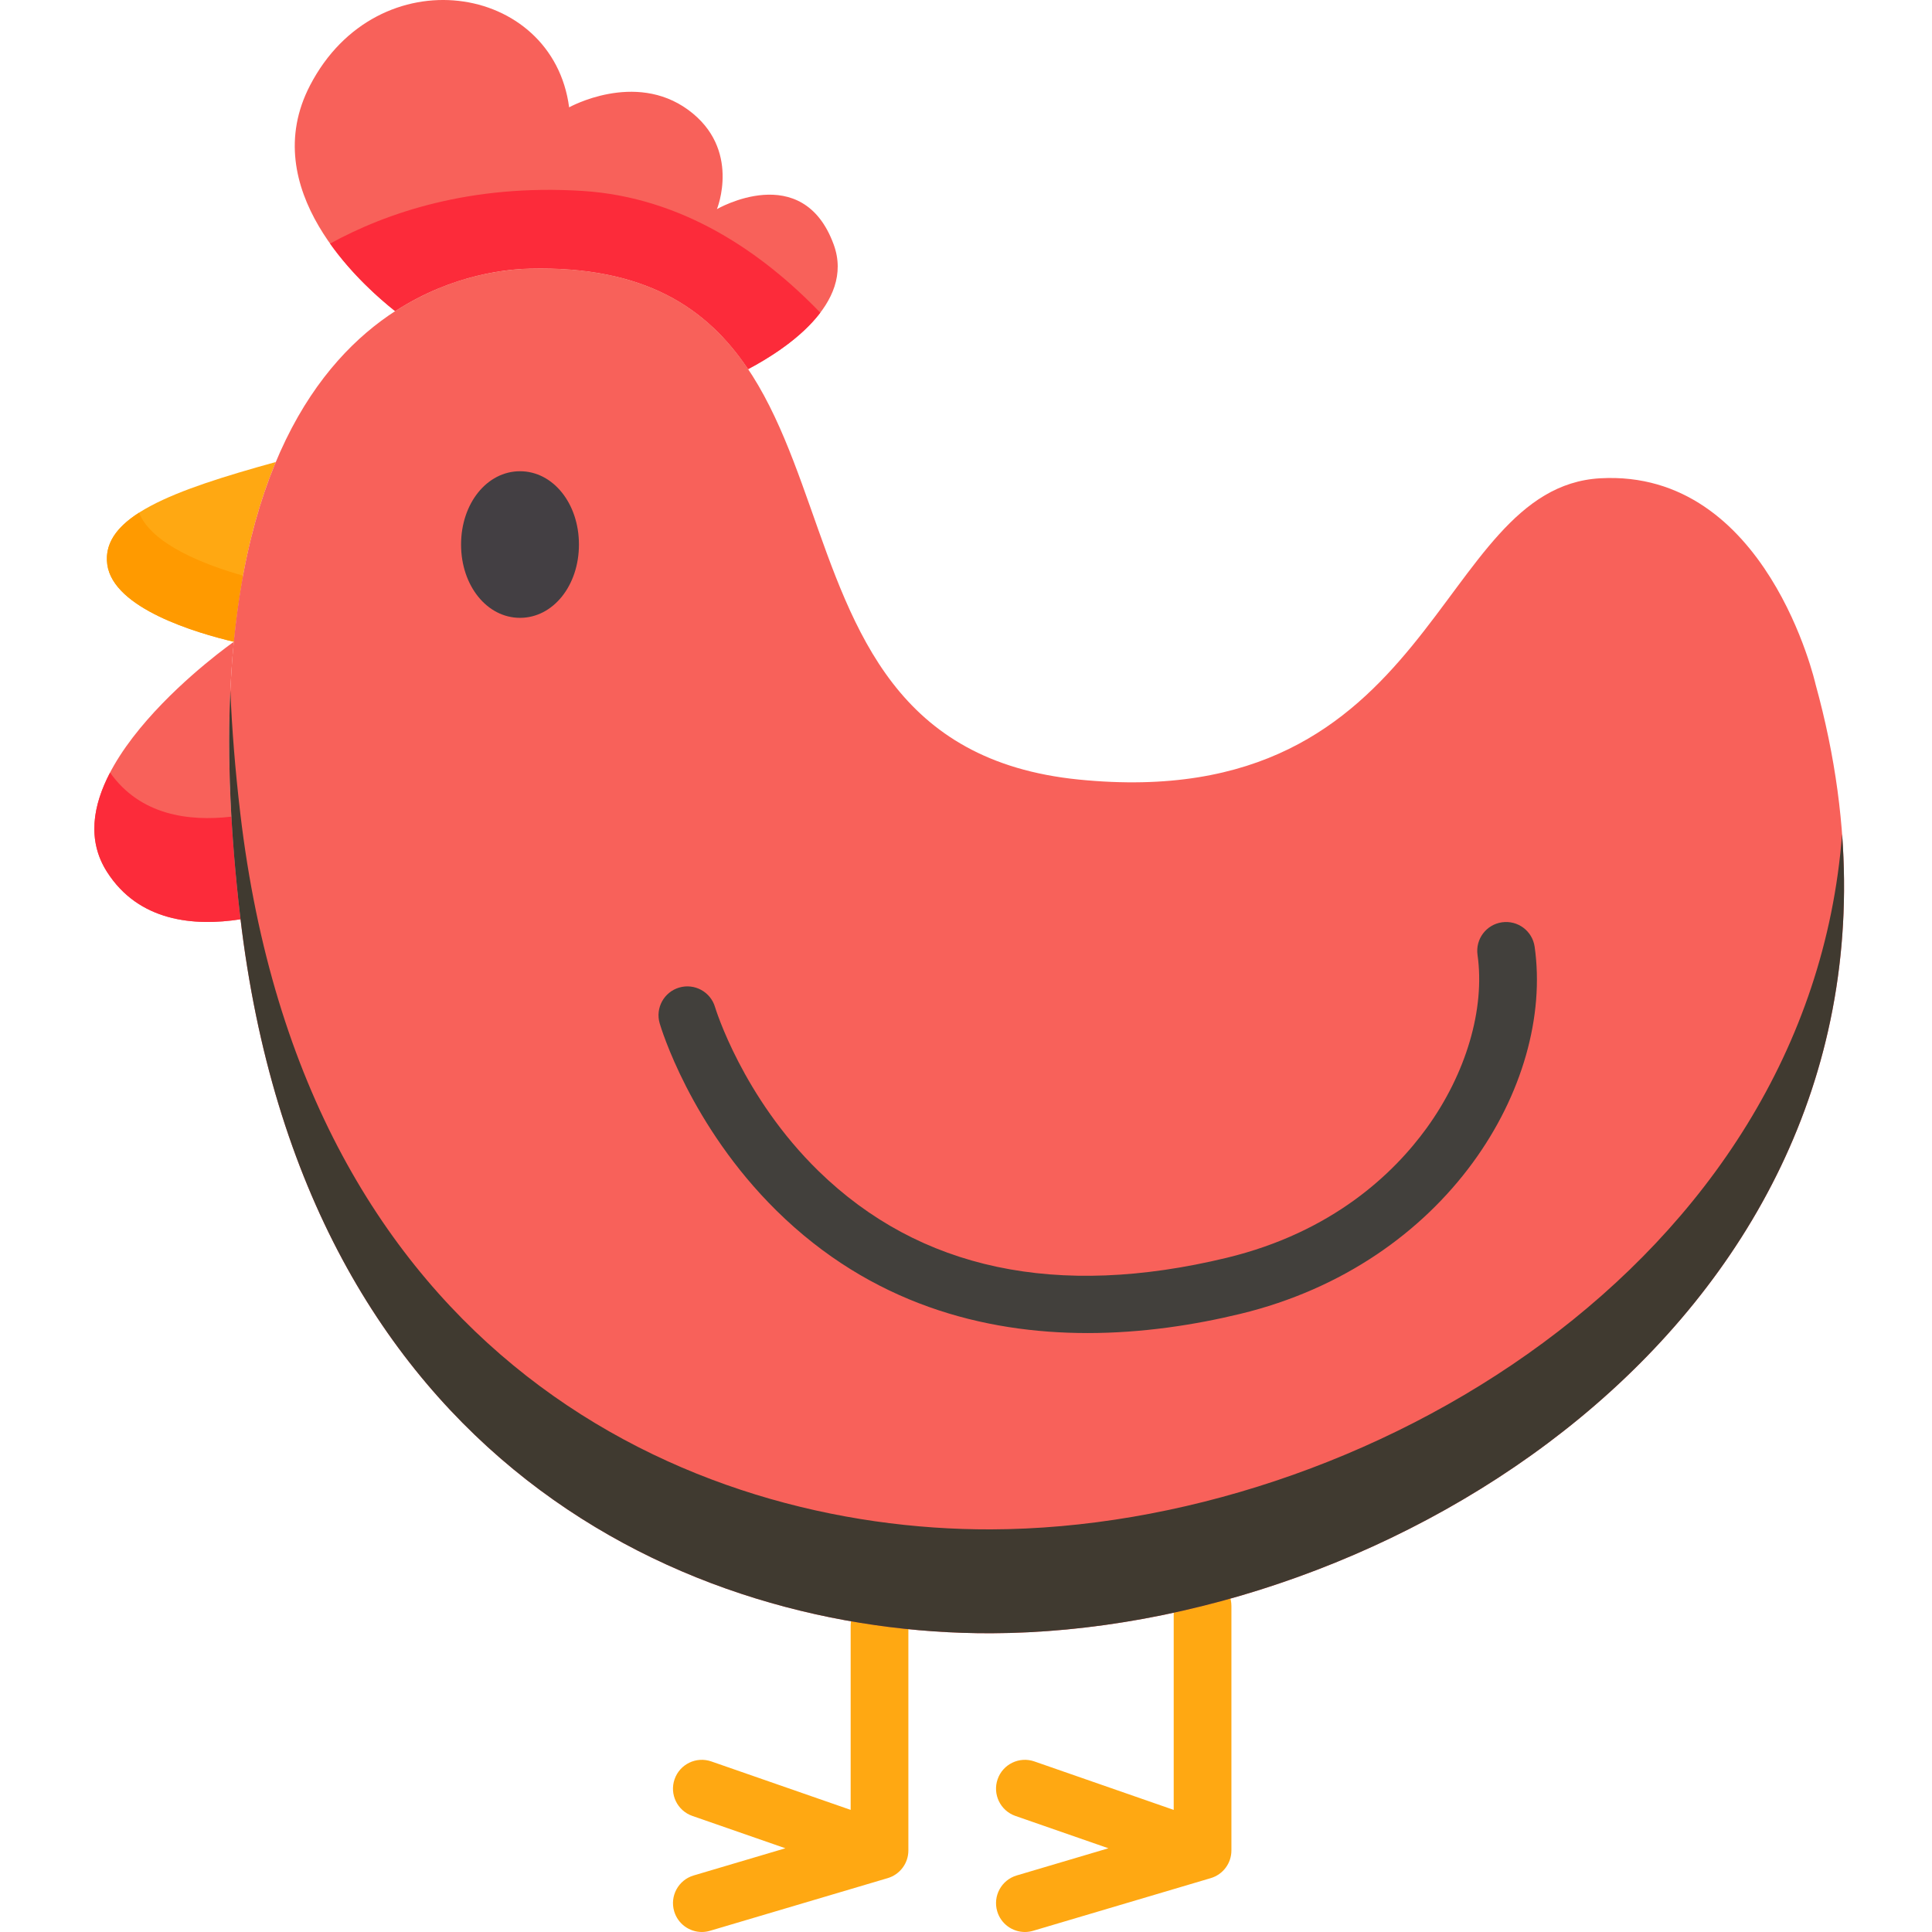<?xml version="1.0"?>
<svg xmlns="http://www.w3.org/2000/svg" height="512px" viewBox="-24 0 511 512" width="512px" class=""><g><path d="m208.578 423.191c-4.223 0-7.645 3.426-7.645 7.648v48.797l-36.93-12.84c-3.988-1.387-8.344.723-9.73 4.711-1.391 3.988.719 8.348 4.711 9.734l24.648 8.57-24.312 7.207c-4.047 1.199-6.359 5.457-5.156 9.504.984 3.324 4.027 5.477 7.328 5.477.719 0 1.449-.105 2.176-.32l47.086-13.957c3.246-.965 5.473-3.945 5.473-7.332v-59.555c0-4.219-3.426-7.645-7.648-7.645zm0 0" fill="#ffa812" data-original="#FFA812" class=""/><path d="m294.191 417.961c-4.227 0-7.648 3.422-7.648 7.648v54.031l-36.926-12.844c-3.988-1.387-8.348.723-9.734 4.711-1.387 3.988.723 8.348 4.711 9.734l24.648 8.57-24.312 7.207c-4.047 1.203-6.355 5.457-5.156 9.504.984 3.324 4.027 5.477 7.328 5.477.719 0 1.449-.102 2.176-.316l47.086-13.961c3.246-.961 5.473-3.945 5.473-7.332v-64.785c0-4.223-3.422-7.645-7.645-7.645zm0 0" fill="#ffa812" data-original="#FFA812" class=""/><path d="m39.184 243.121c-3.41-28.957-3.664-53.02-1.711-73.043-.004 0-50.121 35.012-33.648 60.934 8.422 13.25 23.094 14.527 35.426 12.609-.023-.168-.047-.332-.066-.5zm0 0" fill="#ff4755" data-original="#FF4755" class="active-path" style="fill:#F8615A" data-old_color="#ff4755"/><path d="m36.832 216.422c-11.375 1.324-24.199-.414-32.164-11.68-4.559 8.723-6.125 17.961-.844 26.266 8.422 13.254 23.094 14.527 35.422 12.613-.02-.168-.043-.332-.062-.5-1.109-9.41-1.879-18.293-2.352-26.699zm0 0" fill="#fc2b3a" data-original="#FC2B3A" class=""/><path d="m48.598 122.434c-27.234 7.523-46.383 14.484-44.668 27.16 1.578 11.668 23.699 18.156 33.543 20.484 1.898-19.457 5.887-35.094 11.125-47.645zm0 0" fill="#ffa812" data-original="#FFA812" class=""/><path d="m12.348 135.871c-6.004 3.848-9.156 8.254-8.418 13.723 1.578 11.668 23.699 18.156 33.543 20.484.605-6.227 1.43-12.055 2.438-17.52-9.949-2.816-24.203-8.227-27.562-16.688zm0 0" fill="#ff9a00" data-original="#FF9A00"/><path d="m80.219 82.461c15.52-10.066 30.43-11.156 35.699-11.281 30.469-.734 46.969 10.438 57.836 26.648 9.344-4.922 28.492-17.23 22.668-33.07-8.273-22.512-30.93-9.336-30.93-9.336s6.555-15.953-7.625-26.316c-14.184-10.363-31.543-.66-31.543-.66-4.332-33.035-50.77-40.254-68.66-5.82-14.223 27.371 12.855 52.148 22.555 59.836zm0 0" fill="#ff4755" data-original="#FF4755" class="active-path" style="fill:#F8615A" data-old_color="#ff4755"/><path d="m173.754 97.828c5.34-2.812 13.879-8.043 19.133-14.965-15.168-15.746-36.309-30.574-62.98-32.262-29.859-1.887-52.164 5.852-66.93 13.957 5.887 8.305 13.129 14.641 17.242 17.902 15.52-10.066 30.43-11.156 35.699-11.281 30.469-.734 46.969 10.438 57.836 26.648zm0 0" fill="#fc2b3a" data-original="#FC2B3A" class=""/><path d="m115.918 71.18c-14 .336-96.105 7.434-76.734 171.941 16.996 144.332 119.039 189.953 198.941 189.707 116.133-.359 260.934-97.938 218.52-251.477 0 0-12.828-57.059-57.051-54.602-44.219 2.457-42.773 89.406-138.188 79.844-96.793-9.703-44.555-137.852-145.488-135.414zm0 0" fill="#ffe9c8" data-original="#FFE9C8" class="" style="fill:#F8615A" data-old_color="#ffe9c8"/><path d="m238.125 405.301c-79.902.246-181.945-45.375-198.941-189.707-1.375-11.668-2.223-22.52-2.637-32.66-.793 17.262-.07 37.184 2.637 60.188 16.996 144.332 119.039 189.953 198.941 189.707 105.777-.328 235.324-81.309 225.547-211.762-8.84 114.223-127.422 183.93-225.547 184.234zm0 0" fill="#ffdca7" data-original="#FFDCA7" class="" data-old_color="#ffdca7" style="fill:#403A30"/><path d="m263.707 353.273c-27.434 0-57.324-7.684-82.43-32.441-22.871-22.559-30.637-48.547-30.957-49.641-1.184-4.055 1.145-8.301 5.199-9.484 4.047-1.176 8.289 1.141 9.477 5.188.098.328 7.234 23.77 27.457 43.477 26.785 26.102 63.16 33.824 108.121 22.961 28.121-6.797 44.34-22.438 52.988-34.363 10.48-14.449 15.527-31.609 13.5-45.906-.598-4.184 2.312-8.055 6.492-8.645 4.188-.594 8.055 2.312 8.645 6.492 5.18 36.469-23.18 84.031-78.035 97.285-12.074 2.918-25.922 5.078-40.457 5.078zm0 0" fill="#ffcf86" data-original="#FFCF86" class="" data-old_color="#ffcf86" style="fill:#42403C"/><path d="m113.309 124.883c-8.762 0-15.621 8.535-15.621 19.426 0 10.895 6.859 19.426 15.621 19.426 8.758 0 15.617-8.531 15.617-19.426 0-10.891-6.859-19.426-15.617-19.426zm0 0" fill="#433f43" data-original="#433F43" class="" style="fill:#433F43"/></g> </svg>
